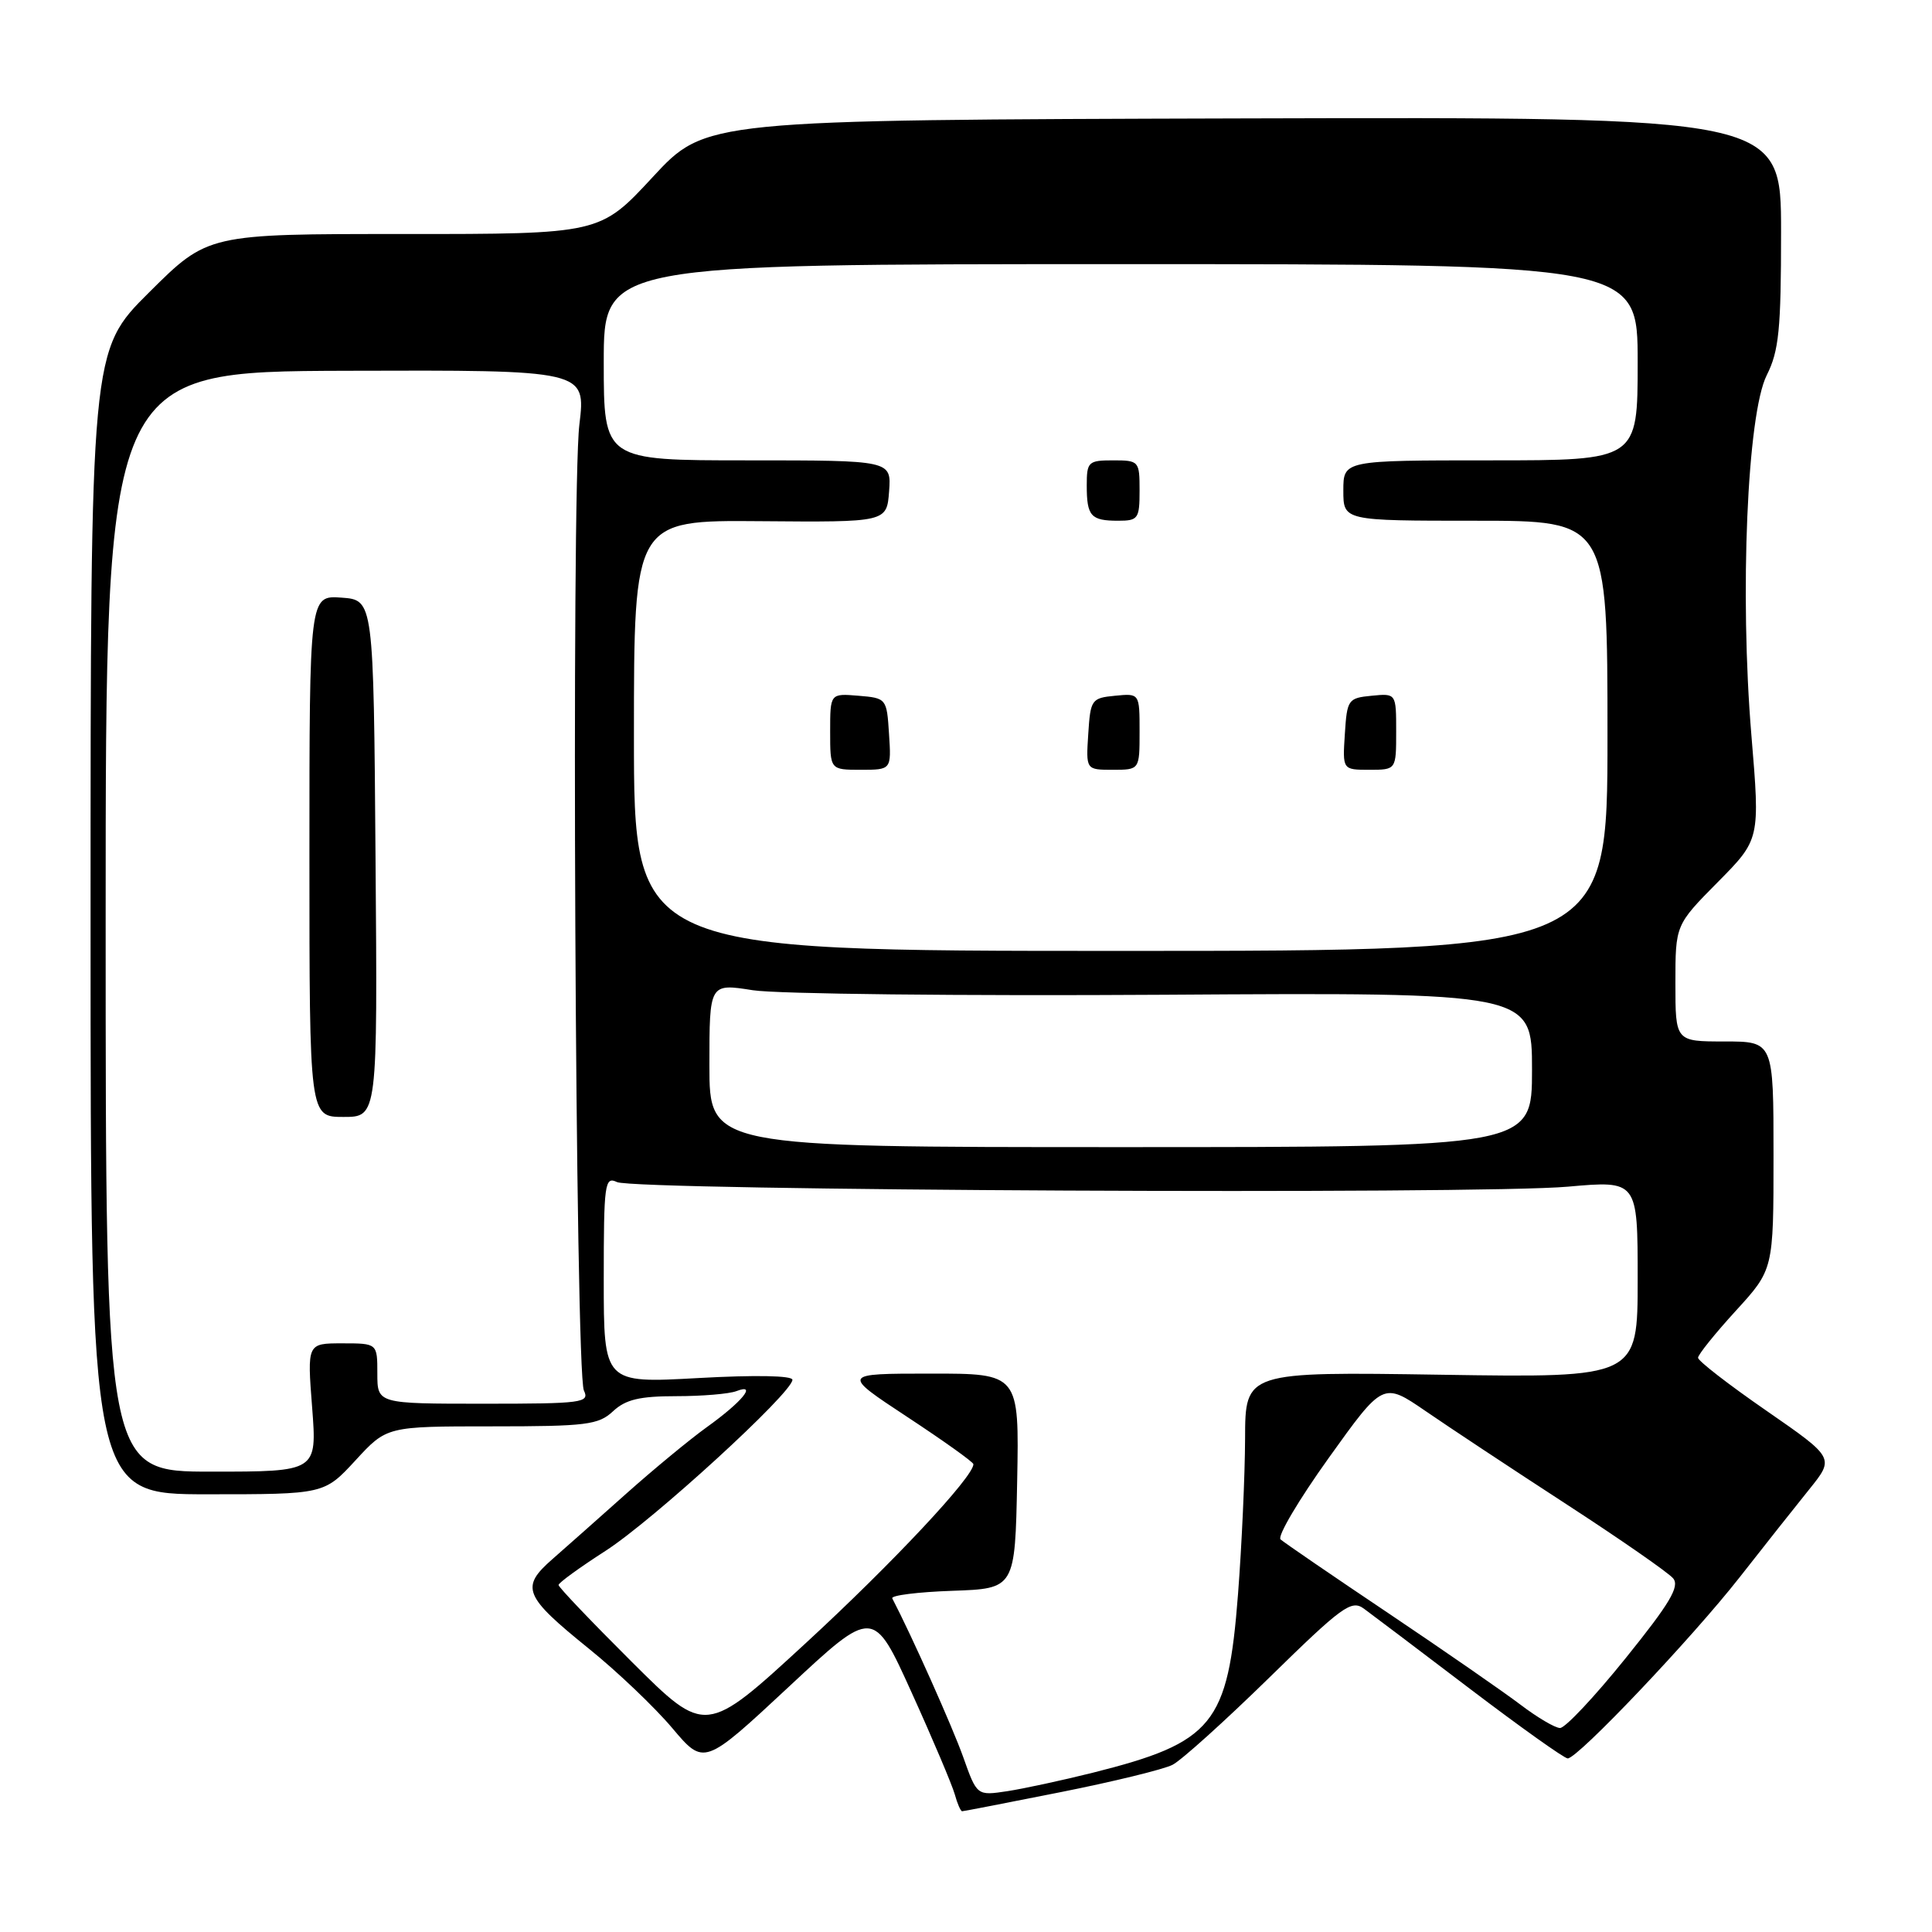 <?xml version="1.0" encoding="UTF-8" standalone="no"?>
<!DOCTYPE svg PUBLIC "-//W3C//DTD SVG 1.1//EN" "http://www.w3.org/Graphics/SVG/1.1/DTD/svg11.dtd" >
<svg xmlns="http://www.w3.org/2000/svg" xmlns:xlink="http://www.w3.org/1999/xlink" version="1.1" viewBox="0 0 256 256">
 <g >
 <path fill="currentColor"
d=" M 140.53 237.47 C 147.52 236.08 154.19 234.45 155.36 233.85 C 156.54 233.25 162.31 228.04 168.20 222.28 C 177.86 212.82 179.07 211.94 180.73 213.16 C 181.74 213.90 188.05 218.66 194.74 223.75 C 201.44 228.84 207.28 233.00 207.73 233.00 C 209.07 233.00 224.20 217.05 230.51 209.00 C 233.74 204.88 237.89 199.63 239.74 197.34 C 243.09 193.18 243.09 193.18 234.05 186.92 C 229.07 183.48 225.00 180.33 225.00 179.91 C 225.00 179.50 227.25 176.70 230.00 173.69 C 235.00 168.22 235.00 168.22 235.00 153.11 C 235.00 138.00 235.00 138.00 228.50 138.00 C 222.00 138.00 222.00 138.00 222.00 130.28 C 222.00 122.56 222.00 122.56 227.61 116.89 C 233.22 111.22 233.22 111.22 232.07 97.43 C 230.50 78.64 231.52 54.87 234.10 49.72 C 235.72 46.50 236.00 43.67 236.00 30.72 C 236.00 15.50 236.00 15.50 164.75 15.69 C 93.50 15.89 93.50 15.89 86.50 23.45 C 79.50 31.01 79.50 31.01 53.52 31.01 C 27.54 31.00 27.54 31.00 19.77 38.73 C 12.00 46.45 12.00 46.45 12.00 122.23 C 12.00 198.00 12.00 198.00 27.48 198.00 C 42.96 198.00 42.96 198.00 47.11 193.50 C 51.25 189.00 51.25 189.00 65.17 189.00 C 77.70 189.00 79.30 188.80 81.23 187.00 C 82.90 185.44 84.76 185.00 89.61 185.00 C 93.03 185.00 96.62 184.70 97.58 184.33 C 100.38 183.25 98.34 185.75 93.65 189.11 C 91.37 190.75 86.58 194.71 83.00 197.90 C 79.42 201.09 75.01 205.01 73.19 206.60 C 68.93 210.33 69.40 211.48 78.02 218.45 C 81.78 221.48 86.75 226.22 89.07 228.97 C 93.29 233.97 93.29 233.97 104.51 223.52 C 115.72 213.06 115.72 213.06 120.80 224.28 C 123.60 230.45 126.16 236.51 126.51 237.75 C 126.85 238.99 127.29 240.00 127.49 240.00 C 127.68 240.00 133.55 238.86 140.53 237.47 Z  M 127.63 232.82 C 126.20 228.81 120.85 216.82 118.23 211.79 C 118.03 211.40 121.60 210.95 126.18 210.79 C 134.50 210.50 134.50 210.50 134.78 196.25 C 135.05 182.00 135.05 182.00 123.28 182.01 C 111.50 182.01 111.50 182.01 120.23 187.76 C 125.03 190.92 128.97 193.73 128.98 194.01 C 129.04 195.63 118.26 207.14 106.77 217.72 C 93.50 229.94 93.50 229.94 83.75 220.24 C 78.39 214.90 74.00 210.30 74.01 210.02 C 74.01 209.73 76.81 207.70 80.23 205.50 C 86.53 201.45 105.00 184.54 105.00 182.83 C 105.00 182.27 100.04 182.18 92.50 182.60 C 80.00 183.29 80.00 183.29 80.00 169.54 C 80.00 156.79 80.13 155.85 81.75 156.63 C 84.08 157.76 195.94 158.30 207.75 157.24 C 217.00 156.42 217.00 156.42 217.00 169.49 C 217.00 182.56 217.00 182.56 191.00 182.16 C 165.00 181.76 165.00 181.76 164.98 190.63 C 164.96 195.51 164.54 204.80 164.04 211.28 C 162.71 228.51 160.78 230.88 144.78 234.90 C 140.77 235.90 135.69 237.00 133.48 237.34 C 129.45 237.95 129.45 237.95 127.63 232.82 Z  M 201.50 225.90 C 199.30 224.23 191.43 218.77 184.00 213.78 C 176.57 208.80 170.13 204.38 169.68 203.98 C 169.22 203.58 172.10 198.72 176.06 193.19 C 183.27 183.12 183.27 183.12 188.89 186.97 C 191.97 189.09 200.36 194.64 207.53 199.30 C 214.70 203.96 221.08 208.39 221.70 209.14 C 222.60 210.22 221.25 212.47 215.38 219.75 C 211.28 224.84 207.38 228.99 206.71 228.97 C 206.05 228.96 203.70 227.57 201.50 225.90 Z  M 14.00 122.12 C 14.00 49.24 14.00 49.24 45.82 49.13 C 77.64 49.03 77.64 49.03 76.77 56.26 C 75.68 65.32 76.23 181.87 77.37 184.25 C 78.15 185.87 77.20 186.00 64.11 186.00 C 50.00 186.00 50.00 186.00 50.00 182.00 C 50.00 178.00 50.00 178.00 45.35 178.00 C 40.70 178.00 40.70 178.00 41.36 186.50 C 42.01 195.00 42.01 195.00 28.01 195.00 C 14.00 195.00 14.00 195.00 14.00 122.12 Z  M 49.76 113.75 C 49.50 79.50 49.50 79.50 45.25 79.19 C 41.00 78.89 41.00 78.89 41.00 113.44 C 41.00 148.00 41.00 148.00 45.51 148.00 C 50.03 148.00 50.03 148.00 49.76 113.75 Z  M 94.00 141.15 C 94.00 130.30 94.00 130.30 99.75 131.21 C 102.91 131.71 127.44 131.98 154.25 131.81 C 203.00 131.50 203.00 131.50 203.00 141.75 C 203.00 152.00 203.00 152.00 148.50 152.00 C 94.00 152.00 94.00 152.00 94.00 141.15 Z  M 84.00 97.46 C 84.00 68.92 84.00 68.92 100.75 69.06 C 117.50 69.20 117.50 69.20 117.81 65.10 C 118.11 61.00 118.11 61.00 99.06 61.00 C 80.00 61.00 80.00 61.00 80.00 48.00 C 80.00 35.00 80.00 35.00 148.50 35.00 C 217.00 35.00 217.00 35.00 217.00 48.00 C 217.00 61.00 217.00 61.00 197.50 61.00 C 178.00 61.00 178.00 61.00 178.00 65.00 C 178.00 69.00 178.00 69.00 195.50 69.00 C 213.00 69.00 213.00 69.00 213.00 97.50 C 213.00 126.00 213.00 126.00 148.50 126.00 C 84.00 126.00 84.00 126.00 84.00 97.46 Z  M 117.80 97.25 C 117.50 92.55 117.46 92.50 113.75 92.19 C 110.00 91.88 110.00 91.88 110.00 96.94 C 110.00 102.00 110.00 102.00 114.05 102.00 C 118.11 102.00 118.11 102.00 117.80 97.25 Z  M 151.00 96.94 C 151.00 91.87 151.00 91.87 147.75 92.19 C 144.63 92.49 144.49 92.70 144.20 97.25 C 143.89 102.00 143.89 102.00 147.45 102.00 C 151.00 102.00 151.00 102.00 151.00 96.94 Z  M 185.00 96.94 C 185.00 91.87 185.00 91.87 181.75 92.19 C 178.63 92.49 178.49 92.70 178.20 97.25 C 177.89 102.00 177.89 102.00 181.45 102.00 C 185.00 102.00 185.00 102.00 185.00 96.94 Z  M 151.00 65.00 C 151.00 61.10 150.92 61.00 147.50 61.00 C 144.20 61.00 144.00 61.19 144.00 64.33 C 144.00 68.40 144.54 69.00 148.17 69.00 C 150.81 69.00 151.00 68.73 151.00 65.00 Z "/>
</g>
</svg>